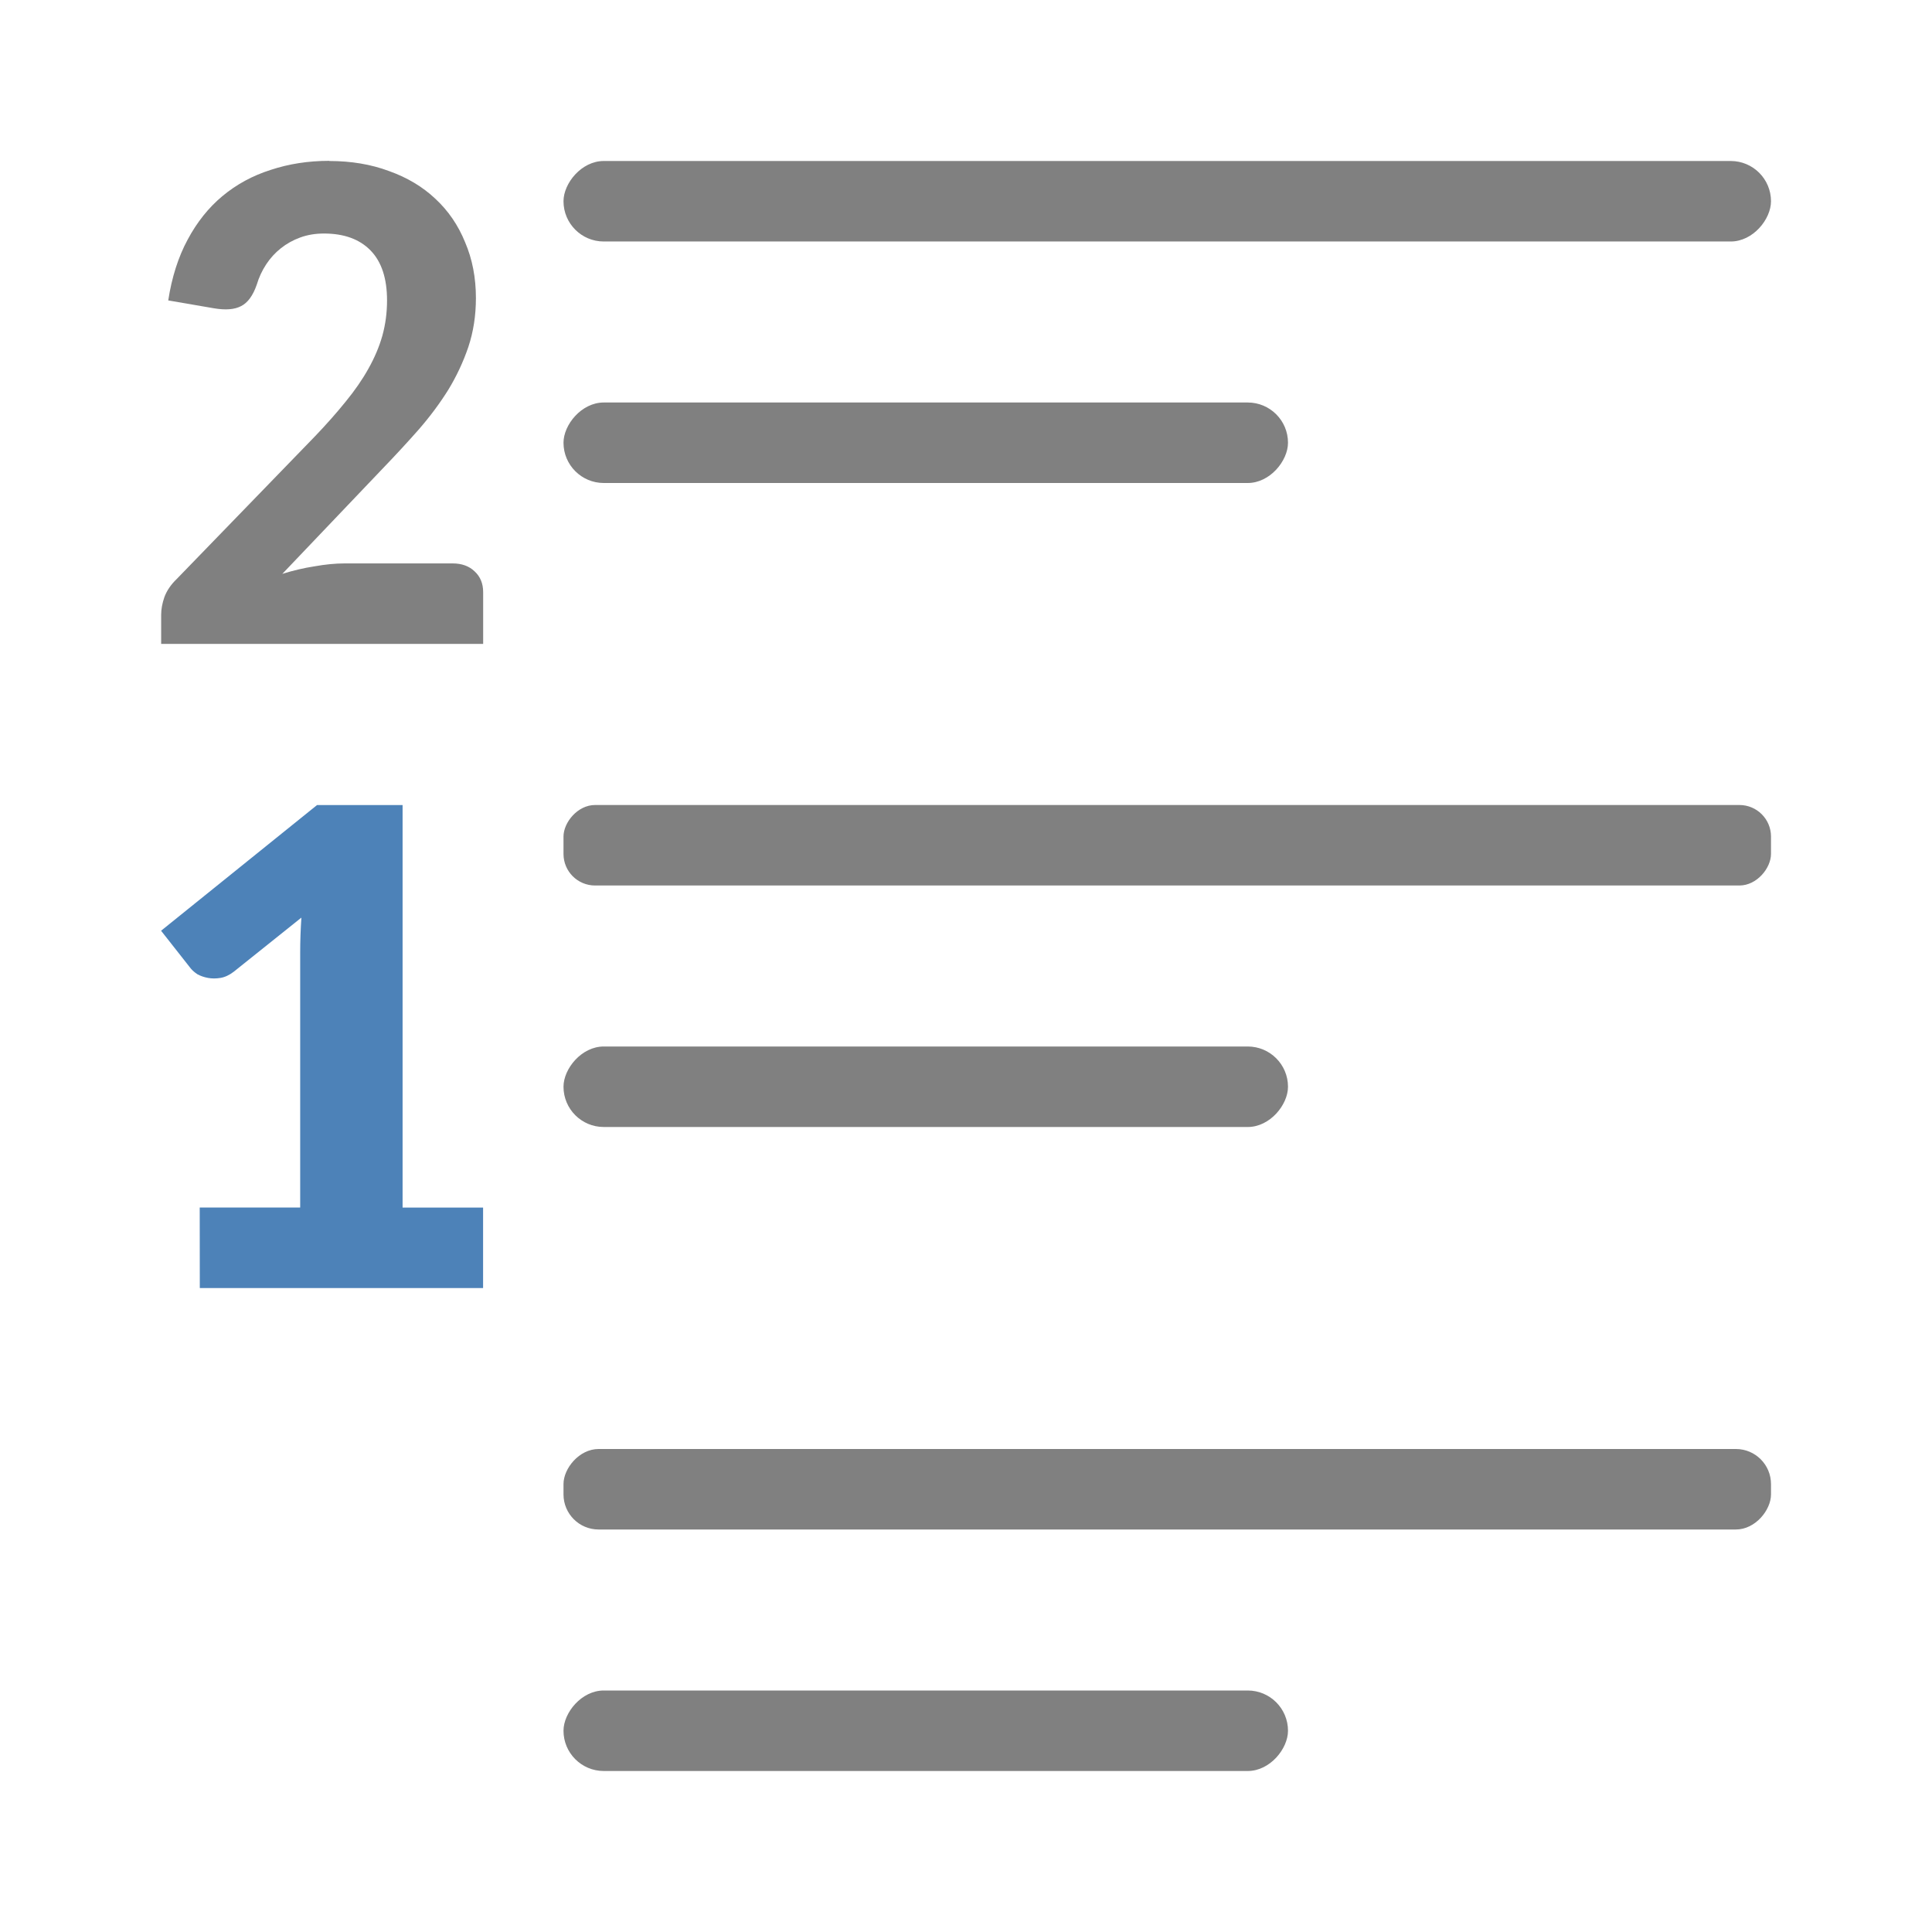 <svg viewBox="0 0 24 24" xmlns="http://www.w3.org/2000/svg"><g transform="scale(-1 1)"><rect fill="#808080" height="1" ry=".5" width="15" x="-22" y="2"/><rect fill="#808080" height="1" ry=".392" width="15" x="-22" y="10"/><rect fill="#808080" height="1" ry=".436" width="15" x="-22" y="18"/><rect fill="#808080" height="1" ry=".5" width="9" x="-16" y="21"/><rect fill="#808080" height="1" ry=".5" width="9" x="-16" y="13"/><rect fill="#808080" height="1" ry=".5" width="9" x="-16" y="5"/></g><path d="m2.481 15h1.248v-3.168c0-.138.005-.283.015-.433l-.84.672c-.055.042-.11.068-.165.077-.055.009-.107.009-.155 0-.049-.009-.092-.024-.131-.045-.036-.024-.063-.048-.083-.072l-.369-.469 1.937-1.561h1.063v5h1v1h-3.519z" fill="#4d82b8"/><path d="m4.089 2q.41 0 .744.125.339.121.575.344.241.223.37.541.134.313.134.692 0 .326-.094.608-.094.277-.249.532-.156.25-.365.491-.209.237-.441.478l-1.256 1.318q.2-.063.401-.094.2-.036.374-.036h1.341q.169 0 .272.098.107.098.107.259v.643h-4v-.362q0-.103.04-.219.045-.121.151-.223l1.719-1.774q.218-.228.383-.433.169-.206.281-.407.116-.206.174-.411.058-.21.058-.438 0-.411-.205-.621-.205-.21-.579-.21-.16 0-.294.049-.134.049-.241.134-.107.085-.183.201-.076.116-.116.25-.071.206-.196.268-.12.063-.334.027l-.57-.098q.067-.433.241-.755.174-.326.432-.541.263-.219.601-.326.339-.112.726-.112z" fill="#808080"/></svg>
